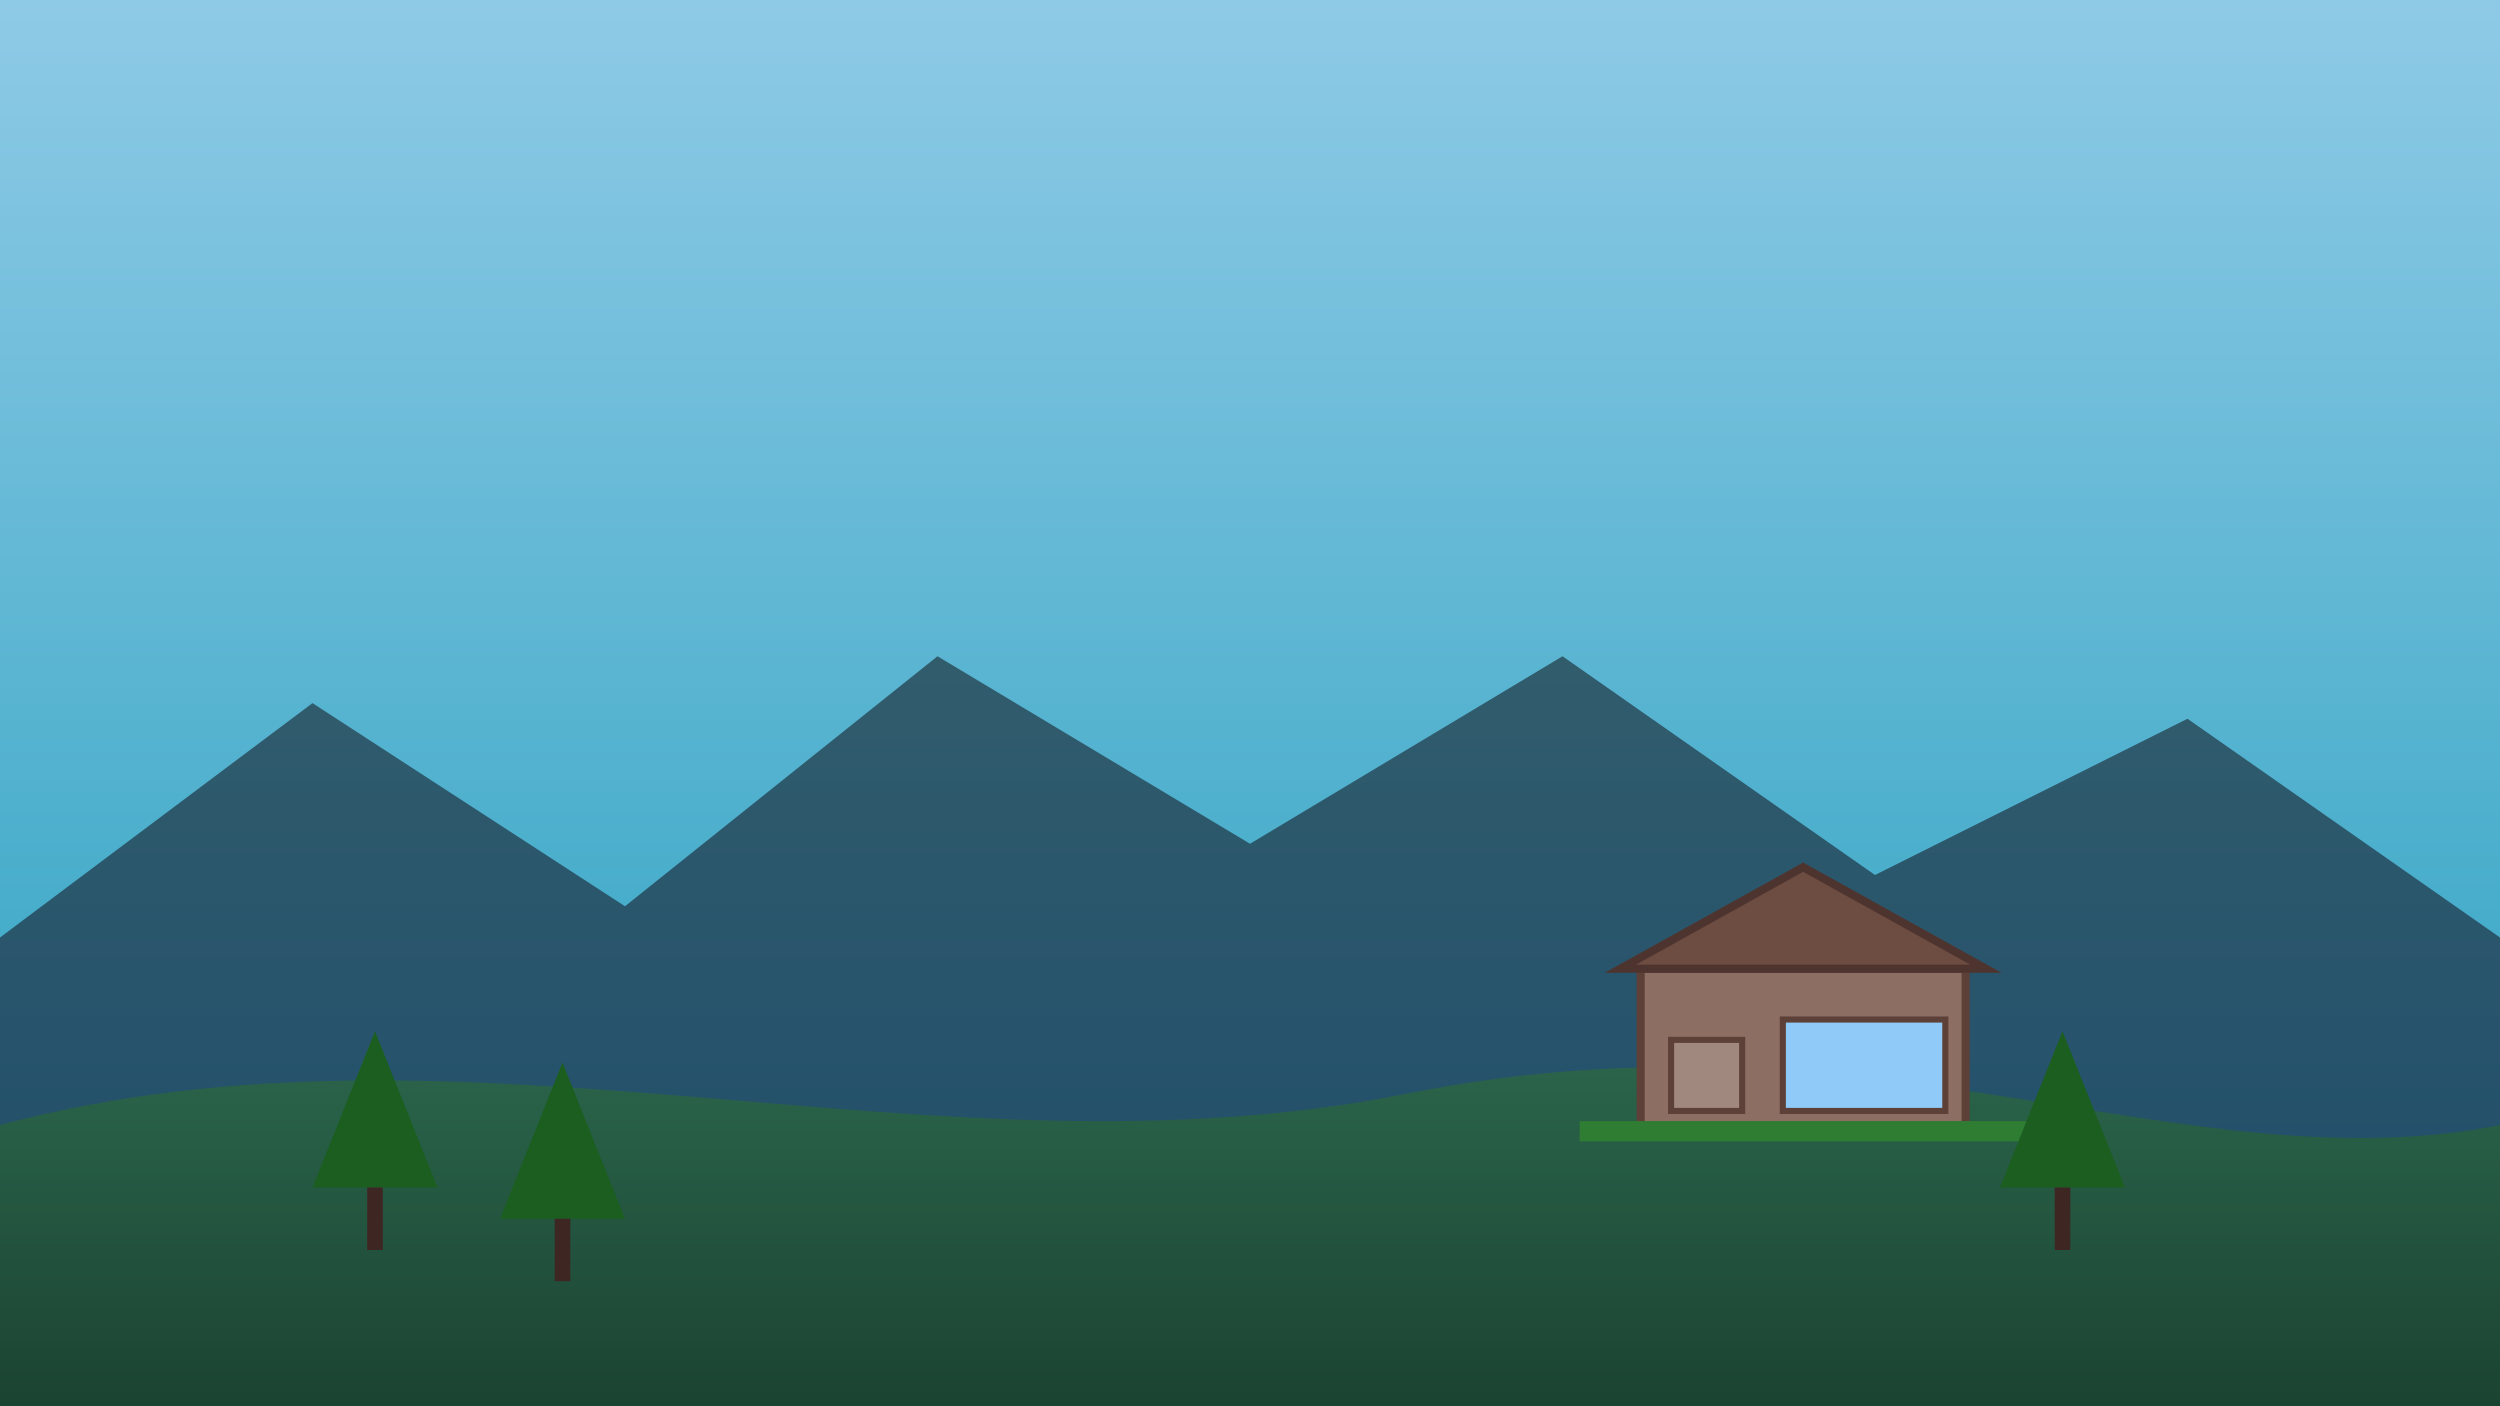 <svg xmlns="http://www.w3.org/2000/svg" viewBox="0 0 1600 900">
  <defs>
    <linearGradient id="sky" x1="0" y1="0" x2="0" y2="1">
      <stop offset="0%" stop-color="#8ecae6"/>
      <stop offset="100%" stop-color="#219ebc"/>
    </linearGradient>
    <linearGradient id="mount" x1="0" y1="0" x2="0" y2="1">
      <stop offset="0%" stop-color="#264653"/>
      <stop offset="100%" stop-color="#1d3557"/>
    </linearGradient>
    <linearGradient id="forest" x1="0" y1="0" x2="0" y2="1">
      <stop offset="0%" stop-color="#2d6a4f"/>
      <stop offset="100%" stop-color="#1b4332"/>
    </linearGradient>
  </defs>
  <rect width="1600" height="900" fill="url(#sky)"/>
  <path d="M0 600 L200 450 L400 580 L600 420 L800 540 L1000 420 L1200 560 L1400 460 L1600 600 L1600 900 L0 900 Z" fill="url(#mount)" opacity="0.8"/>
  <path d="M0 720 C300 640 600 760 900 700 C1200 640 1400 760 1600 720 L1600 900 L0 900 Z" fill="url(#forest)"/>
  <!-- Cabin -->
  <g transform="translate(1050,620) scale(1.3)">
    <rect x="0" y="0" width="160" height="80" fill="#8d6e63" stroke="#5d4037" stroke-width="4"/>
    <path d="M-10 0 L80 -50 L170 0 Z" fill="#6d4c41" stroke="#4e342e" stroke-width="4"/>
    <rect x="15" y="35" width="35" height="35" fill="#a1887f" stroke="#5d4037" stroke-width="3"/>
    <rect x="70" y="25" width="80" height="45" fill="#90caf9" stroke="#5d4037" stroke-width="3"/>
    <line x1="-30" y1="80" x2="200" y2="80" stroke="#2e7d32" stroke-width="10"/>
  </g>
  <!-- Trees -->
  <g fill="#1b5e20">
    <path d="M200 760 l40 -100 l40 100 z"/>
    <rect x="235" y="760" width="10" height="40" fill="#3e2723"/>
    <path d="M320 780 l40 -100 l40 100 z"/>
    <rect x="355" y="780" width="10" height="40" fill="#3e2723"/>
    <path d="M1280 760 l40 -100 l40 100 z"/>
    <rect x="1315" y="760" width="10" height="40" fill="#3e2723"/>
  </g>
</svg>

